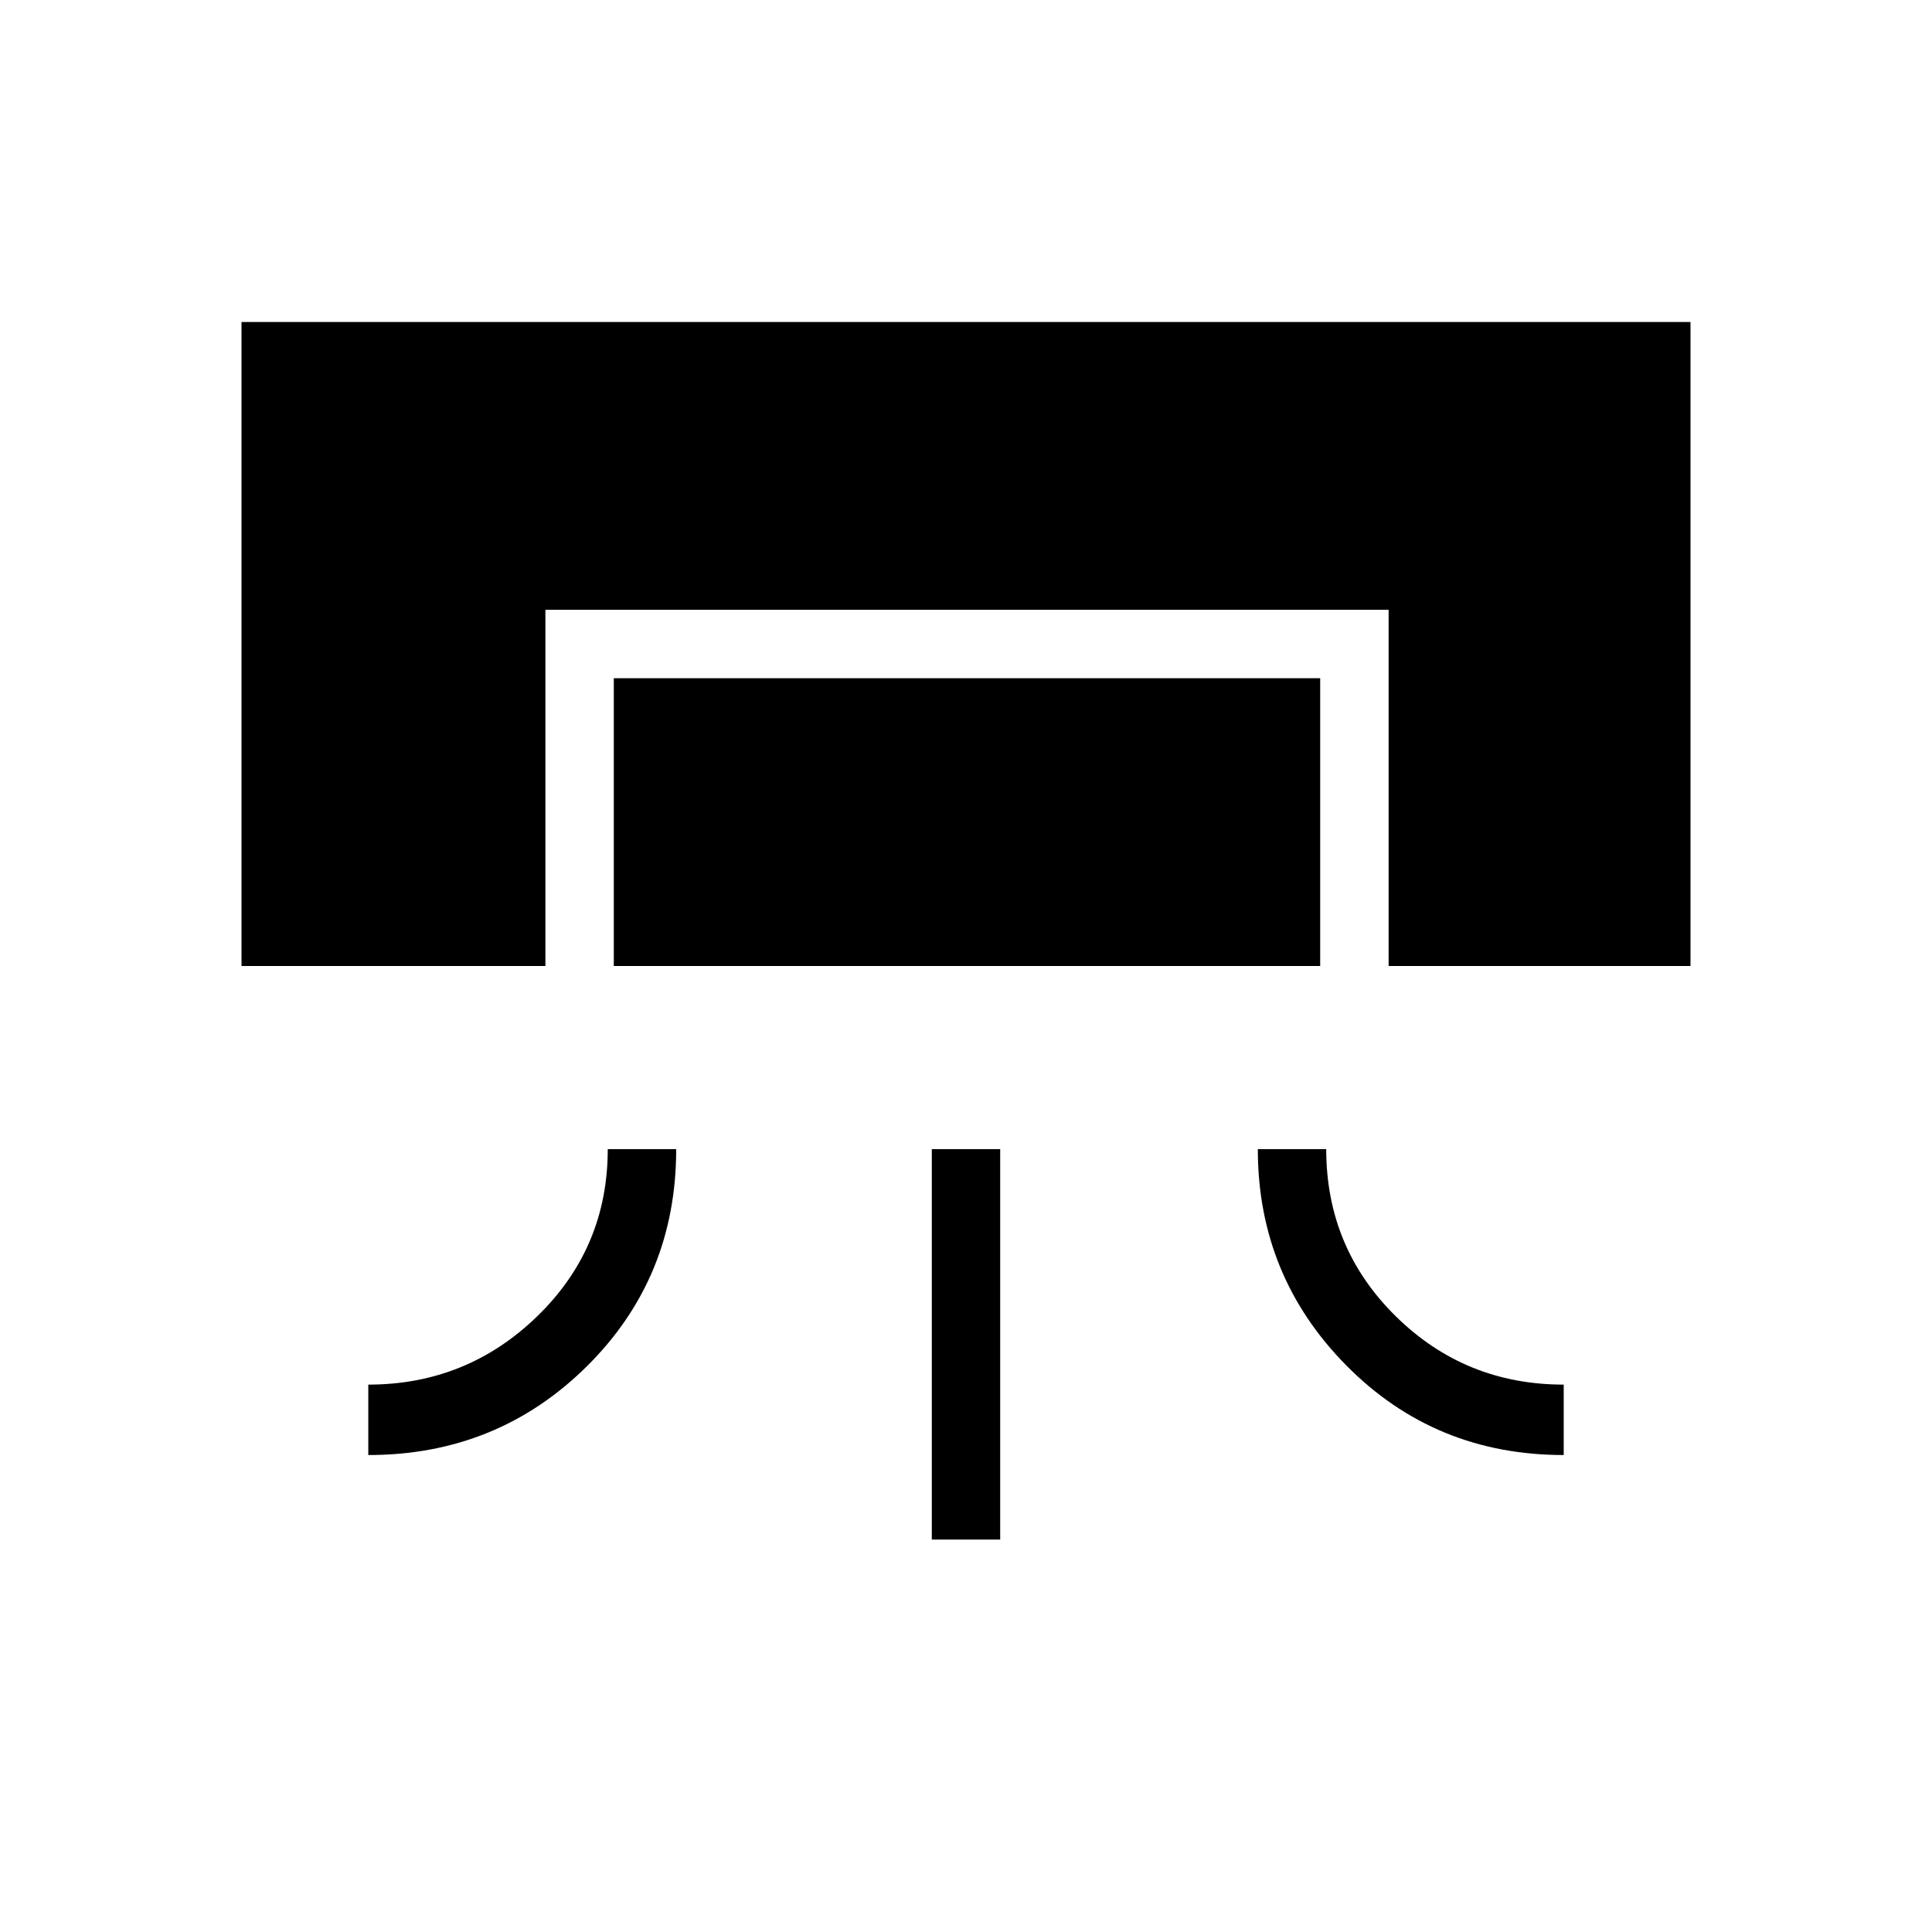 <svg xmlns="http://www.w3.org/2000/svg" height="40" width="40"><path d="M5 20V6.667h30V20h-6.25v-7.375H11.292V20Zm2.625 10.125v-1.458q2.042 0 3.5-1.417 1.458-1.417 1.458-3.458H14q0 2.666-1.854 4.5-1.854 1.833-4.521 1.833ZM12.708 20v-5.958h14.625V20Zm6.584 11.875v-8.083h1.416v8.083Zm13.083-1.75q-2.667 0-4.5-1.854-1.833-1.854-1.833-4.479h1.416q0 2.041 1.438 3.458 1.437 1.417 3.479 1.417Z"/></svg>